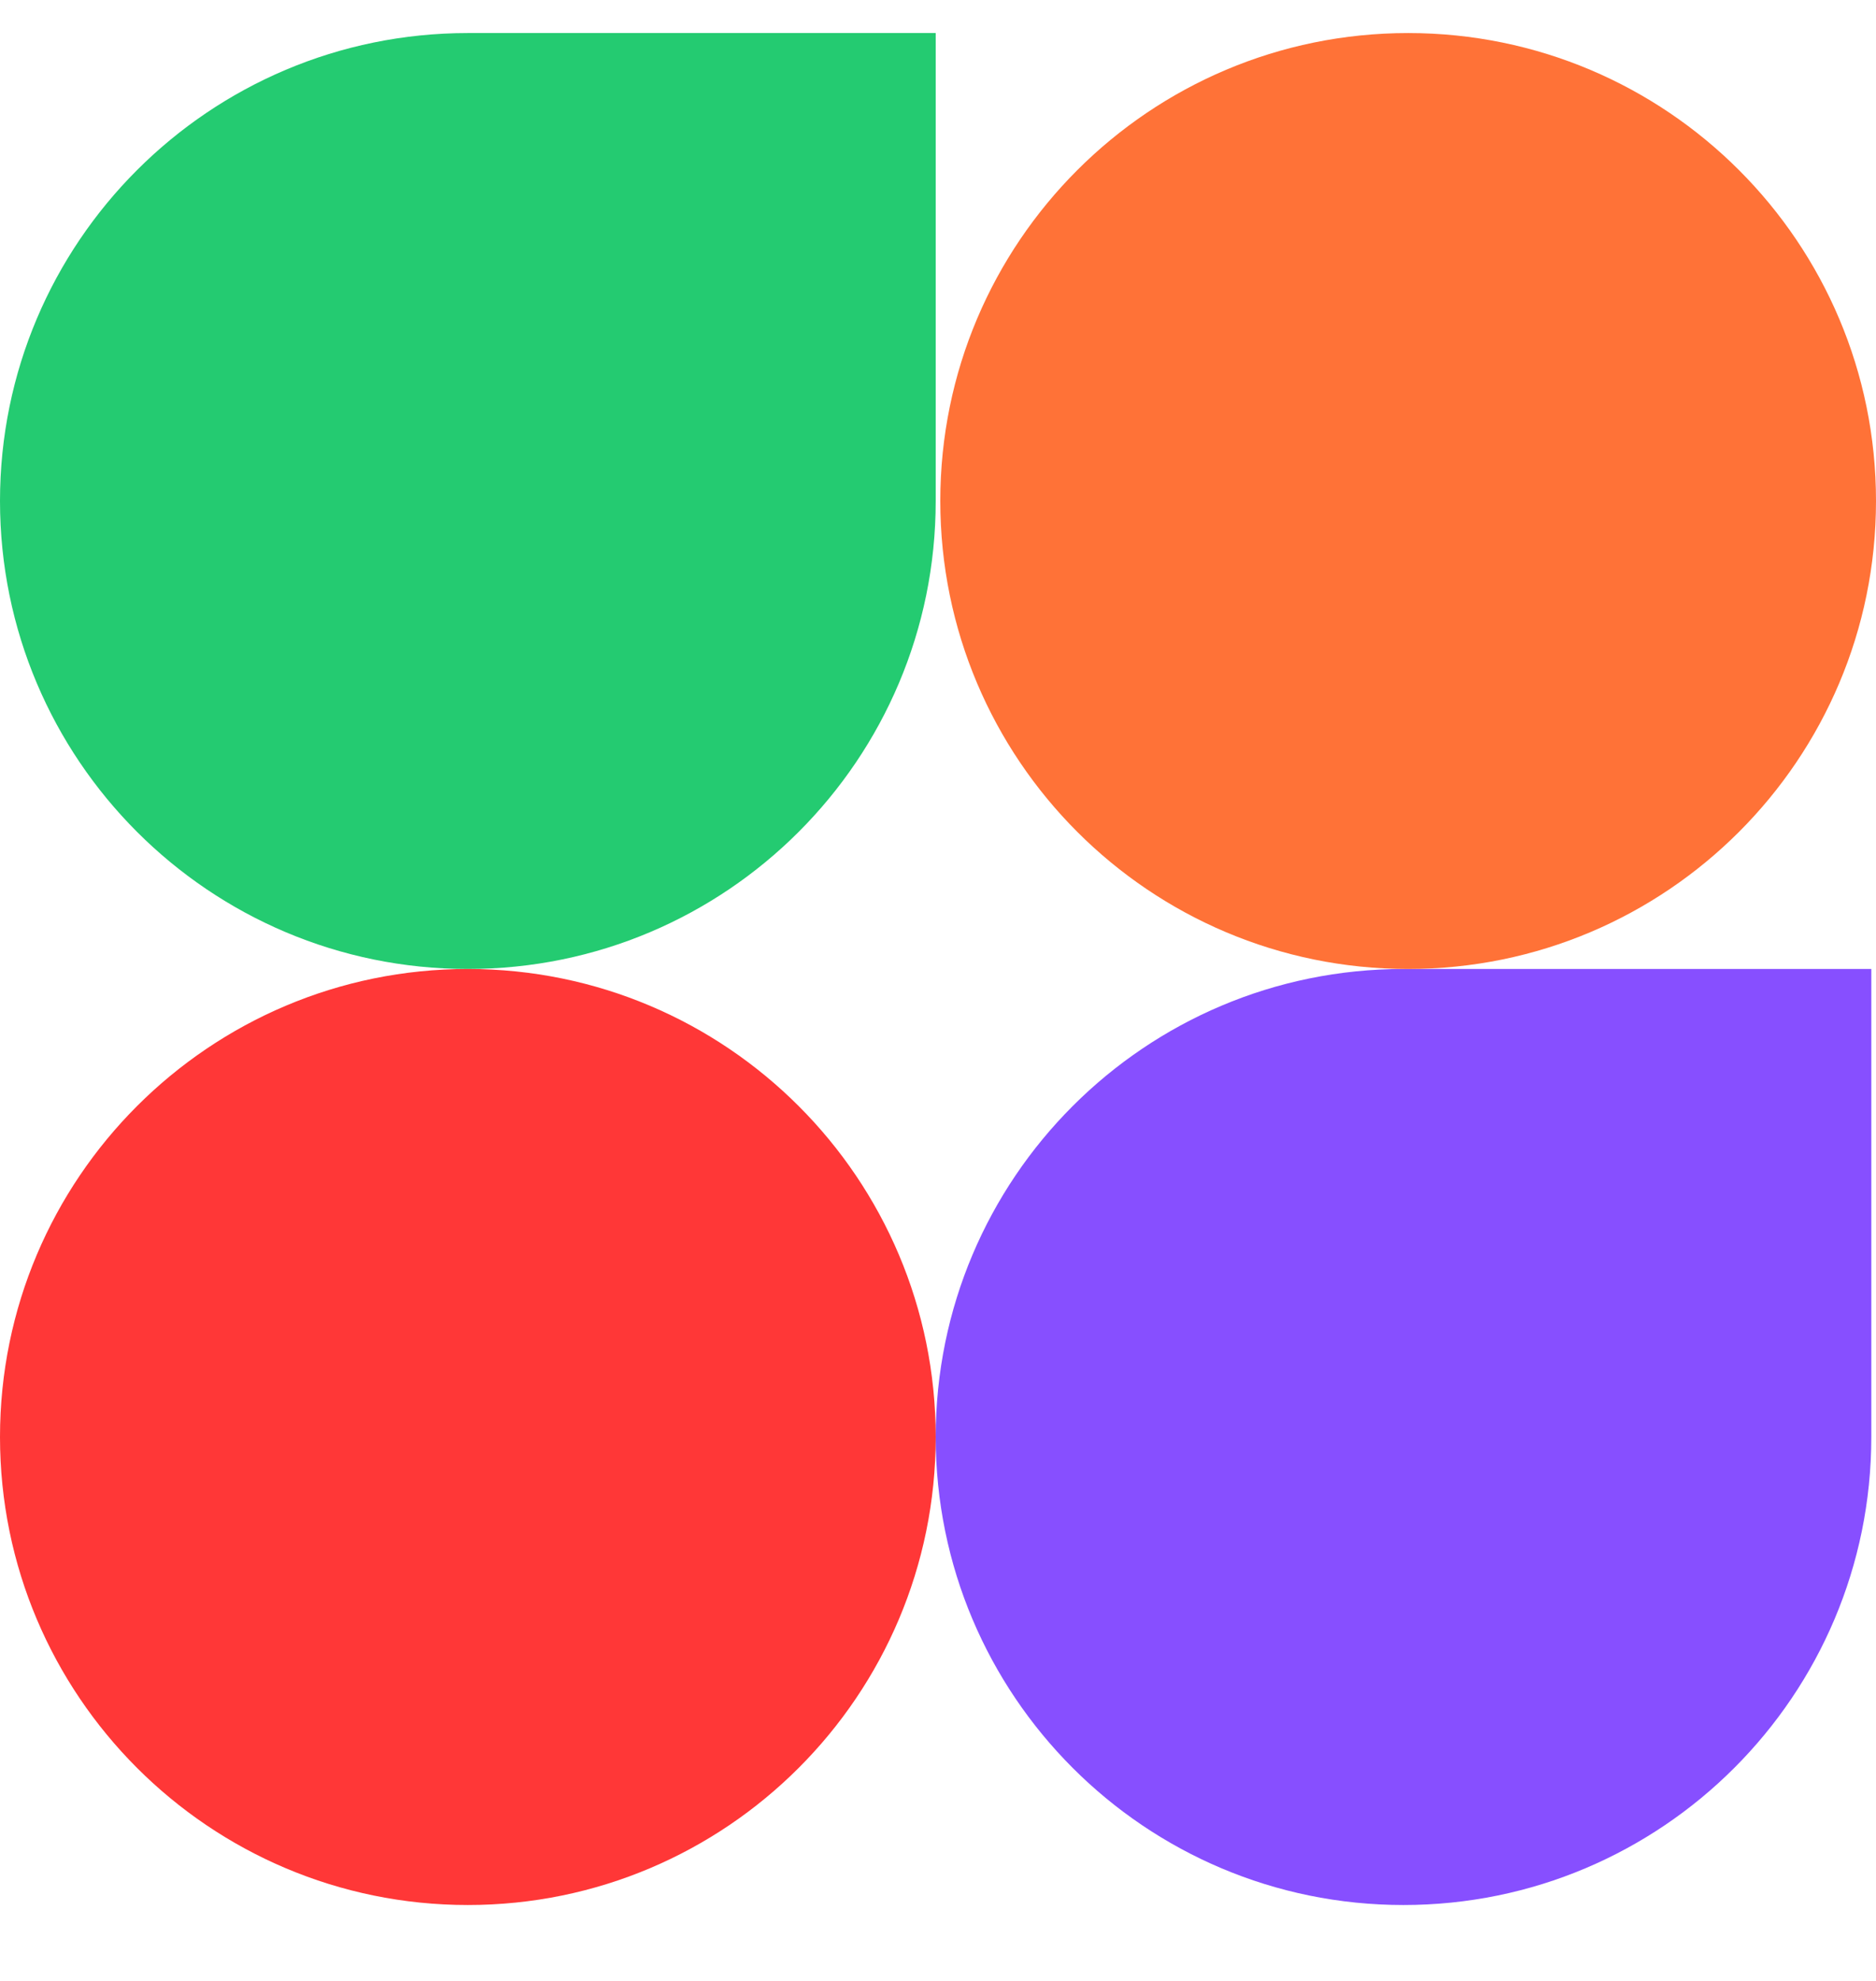 <svg width="18" height="19" viewBox="0 0 18 19" fill="none" xmlns="http://www.w3.org/2000/svg">
<path d="M0 4.805C0 2.326 2.01 0.317 4.489 0.317H8.978V4.805C8.978 7.284 6.968 9.294 4.489 9.294C2.01 9.294 0 7.284 0 4.805Z" fill="#24CB71"/>
<path d="M8.978 13.783C8.978 11.304 10.987 9.294 13.466 9.294H17.955V13.783C17.955 16.262 15.945 18.272 13.466 18.272C10.987 18.272 8.978 16.262 8.978 13.783Z" fill="#874FFF"/>
<path d="M4.489 18.272C6.968 18.272 8.978 16.262 8.978 13.783C8.978 11.304 6.968 9.294 4.489 9.294C2.01 9.294 0 11.304 0 13.783C0 16.262 2.01 18.272 4.489 18.272Z" fill="#FF3737"/>
<path d="M13.511 9.294C15.99 9.294 18 7.285 18 4.805C18 2.326 15.99 0.317 13.511 0.317C11.032 0.317 9.022 2.326 9.022 4.805C9.022 7.285 11.032 9.294 13.511 9.294Z" fill="#FF7237"/>
</svg>
